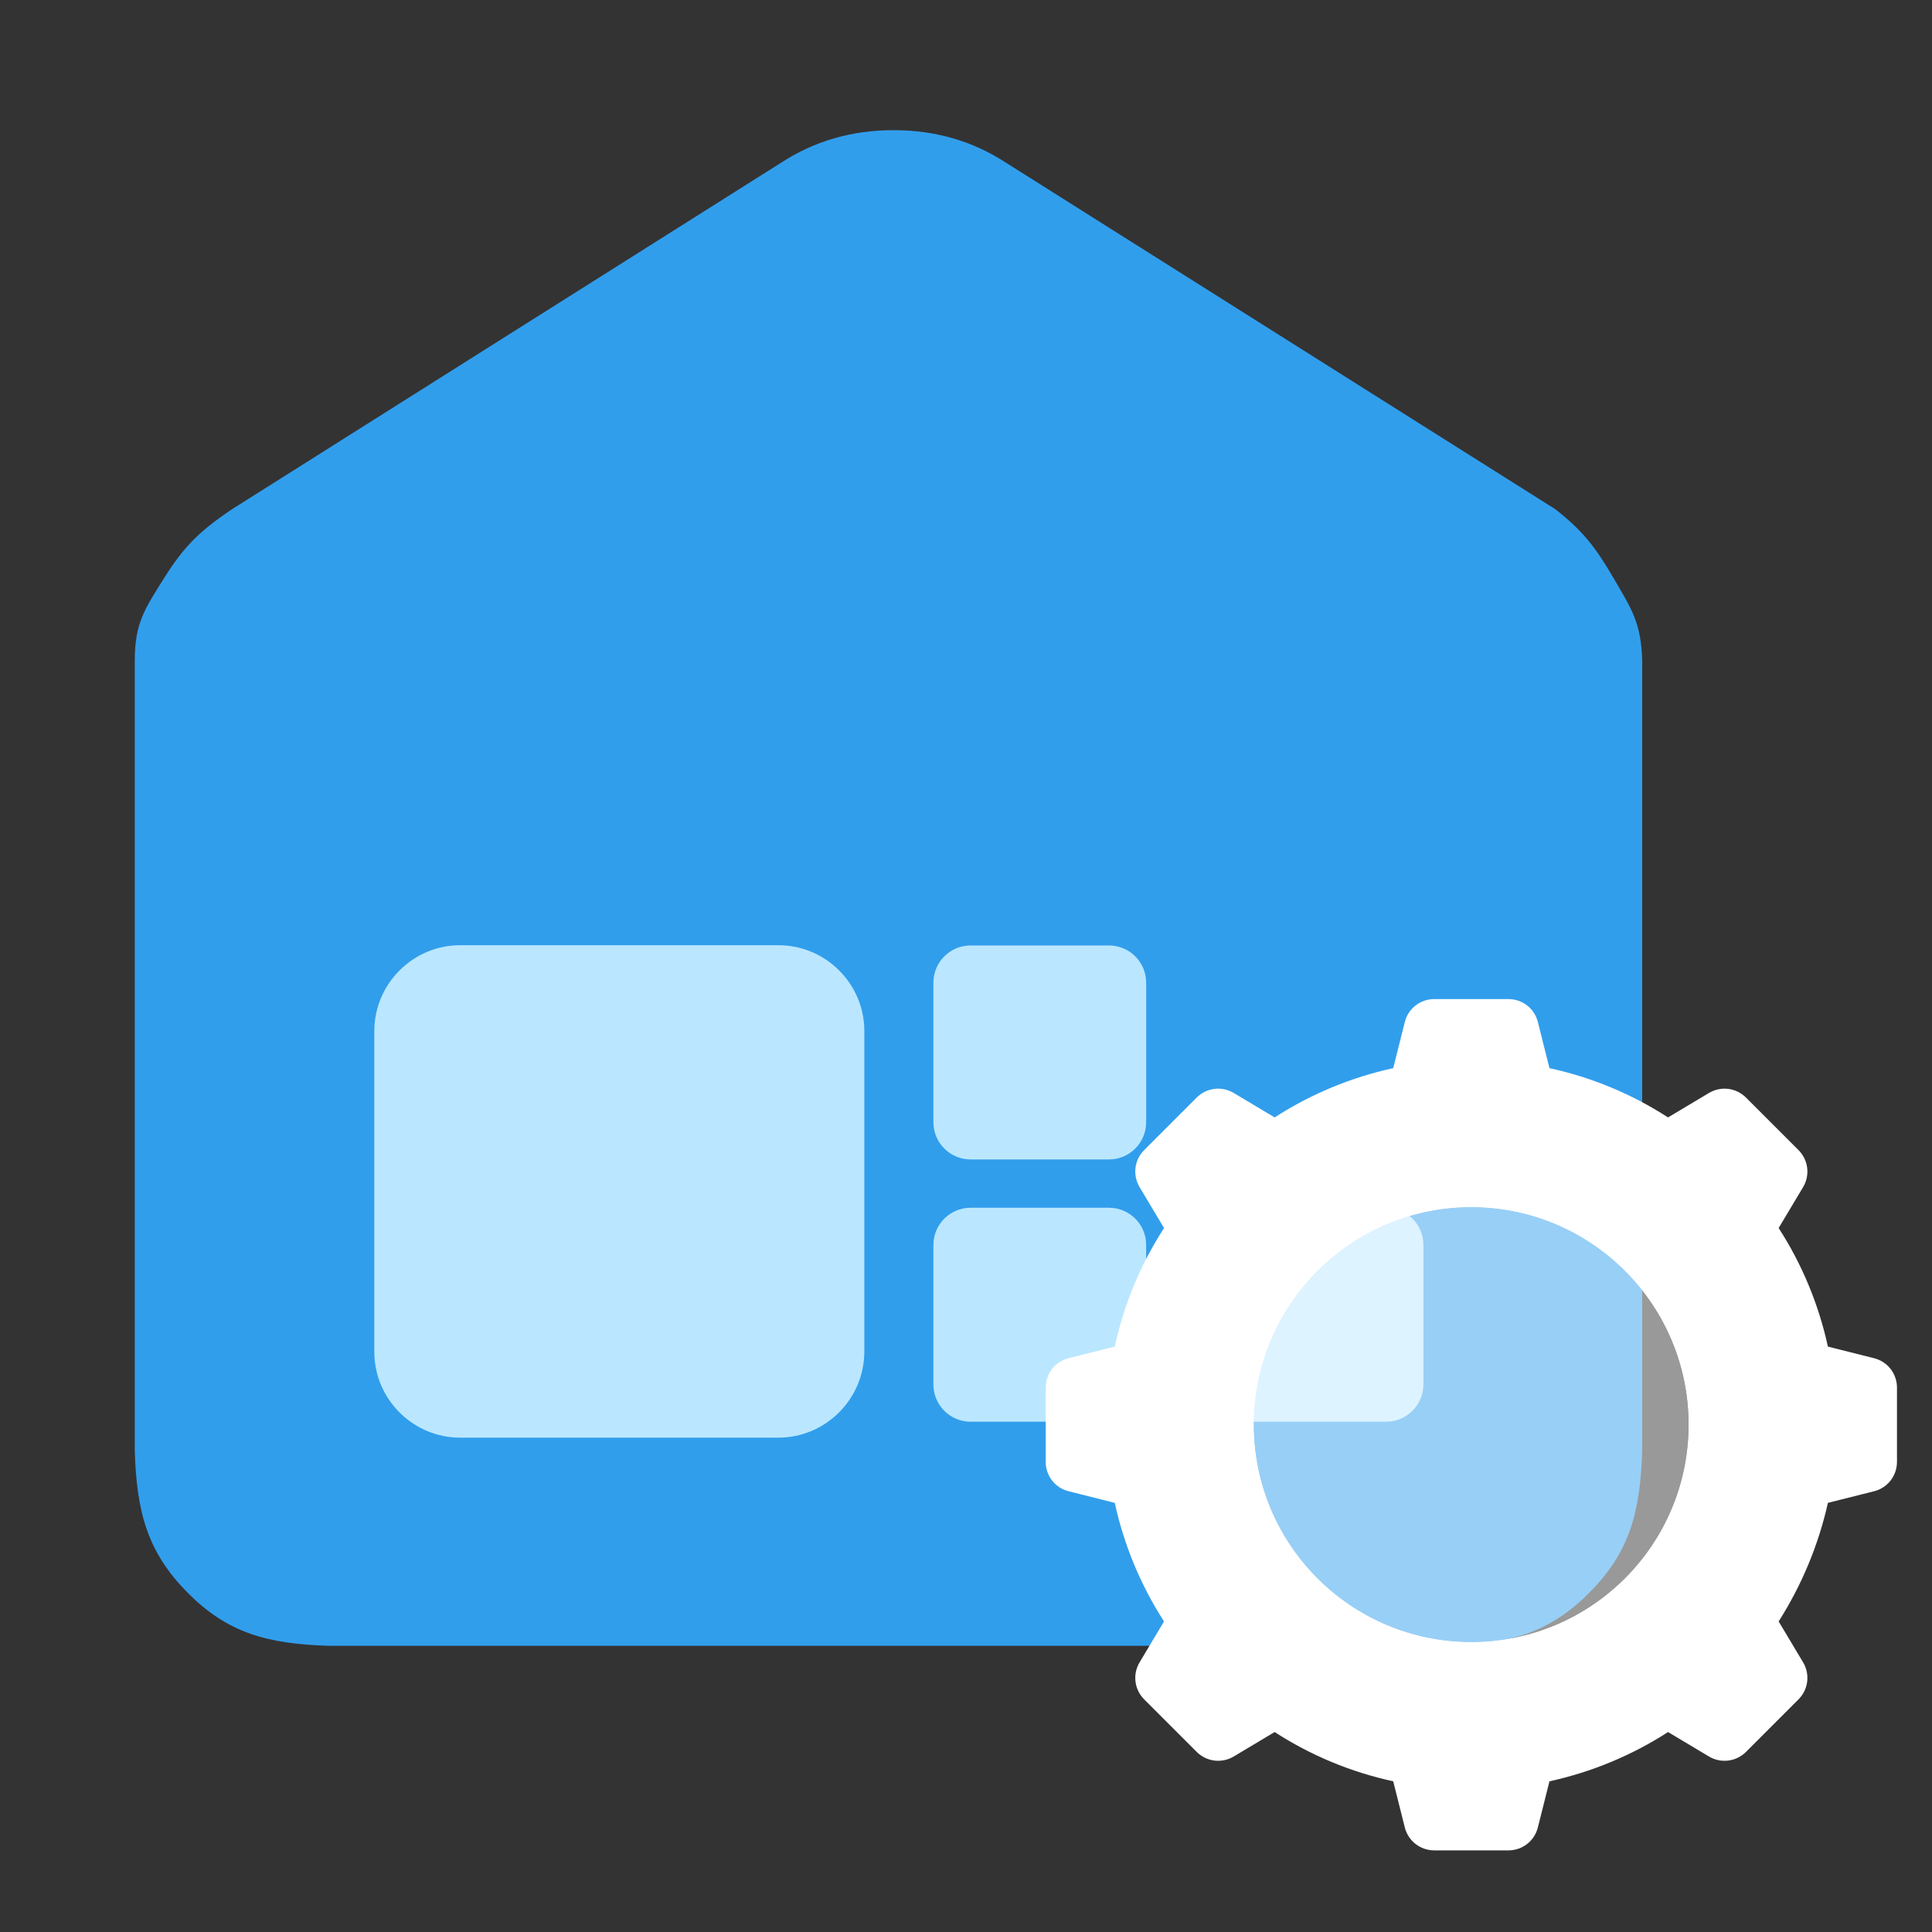 <?xml version="1.0" standalone="no"?><!DOCTYPE svg PUBLIC "-//W3C//DTD SVG 1.1//EN" "http://www.w3.org/Graphics/SVG/1.1/DTD/svg11.dtd"><svg t="1659407107920" class="icon" viewBox="0 0 1024 1024" version="1.1" xmlns="http://www.w3.org/2000/svg" p-id="4220" width="200" height="200" xmlns:xlink="http://www.w3.org/1999/xlink"><rect x="0" y="0" width="1024" height="1024" fill="#333333" stroke="none"/><defs><style type="text/css">@font-face { font-family: feedback-iconfont; src: url("//at.alicdn.com/t/font_1031158_u69w8yhxdu.woff2?t=1630033759944") format("woff2"), url("//at.alicdn.com/t/font_1031158_u69w8yhxdu.woff?t=1630033759944") format("woff"), url("//at.alicdn.com/t/font_1031158_u69w8yhxdu.ttf?t=1630033759944") format("truetype"); }
</style></defs><path d="M855.168 306.304c9.6 16.512 14.72 23.68 15.232 44.16v418.56c-1.024 32.384-6.656 53.76-28.032 75.136-21.376 21.504-42.496 27.136-74.752 28.16H174.208c-32.256-1.024-53.504-6.656-74.752-28.16-21.376-21.504-27.008-42.752-28.032-75.136v-418.56c0-20.352 5.248-27.648 15.616-44.16 10.368-16.512 18.688-24.832 35.84-36.352L413.952 86.272c17.664-11.52 37.504-17.28 59.648-17.28s41.984 5.76 59.648 17.28l291.2 183.68c14.592 11.52 21.12 19.968 30.72 36.352z" fill="#319EEC" p-id="4221"></path><path d="M412.544 761.984H243.84c-24.96 0-45.44-20.48-45.44-45.44V546.432c0-24.96 20.48-45.44 45.44-45.44h168.832c24.96 0 45.44 20.48 45.44 45.44v170.112c-0.128 25.088-20.608 45.44-45.568 45.44zM587.776 753.536h-73.344c-10.88 0-19.712-8.832-19.712-19.712v-73.984c0-10.88 8.832-19.712 19.712-19.712h73.344c10.88 0 19.712 8.832 19.712 19.712v73.984c0 10.752-8.832 19.712-19.712 19.712zM587.776 614.528h-73.344c-10.88 0-19.712-8.832-19.712-19.712v-73.984c0-10.88 8.832-19.712 19.712-19.712h73.344c10.88 0 19.712 8.832 19.712 19.712v73.984c0 10.88-8.832 19.712-19.712 19.712zM734.72 753.536h-73.344c-10.88 0-19.712-8.832-19.712-19.712v-73.984c0-10.88 8.832-19.712 19.712-19.712H734.72c10.88 0 19.712 8.832 19.712 19.712v73.984c0 10.752-8.832 19.712-19.712 19.712z" fill="#BAE7FF" p-id="4222"></path><path d="M942.72 859.392l12.928 21.632c3.84 6.4 2.816 14.464-2.432 19.712L925.44 928.512c-5.248 5.248-13.312 6.272-19.712 2.432l-21.632-12.928c-19.2 12.416-40.576 21.248-62.848 26.112l-6.144 24.448c-1.792 7.168-8.192 12.16-15.616 12.16h-39.296c-7.424 0-13.824-4.992-15.616-12.16l-6.144-24.448c-22.4-4.864-43.648-13.696-62.848-26.112l-21.632 12.928c-6.4 3.84-14.464 2.816-19.712-2.432l-27.776-27.776c-5.248-5.248-6.272-13.312-2.432-19.712l12.928-21.632c-12.416-19.2-21.248-40.576-26.112-62.848l-24.448-6.144c-7.168-1.792-12.16-8.192-12.16-15.616v-39.296c0-7.424 4.992-13.824 12.16-15.616l24.448-6.144c4.864-22.4 13.696-43.648 26.112-62.848l-12.928-21.632c-3.84-6.4-2.816-14.464 2.432-19.712l27.776-27.776c5.248-5.248 13.312-6.272 19.712-2.432l21.632 12.928c19.2-12.416 40.576-21.248 62.848-26.112l6.144-24.448c1.792-7.168 8.192-12.16 15.616-12.16h39.296c7.424 0 13.824 4.992 15.616 12.16l6.144 24.448c22.4 4.864 43.648 13.696 62.848 26.112l21.632-12.928c6.4-3.84 14.464-2.816 19.712 2.432l27.776 27.776c5.248 5.248 6.272 13.312 2.432 19.712l-12.928 21.632c12.416 19.2 21.248 40.576 26.112 62.848l24.448 6.144c7.168 1.792 12.16 8.192 12.16 15.616v39.296c0 7.424-4.992 13.824-12.16 15.616l-24.448 6.144c-4.992 22.272-13.824 43.52-26.112 62.848z m-162.944 10.88c63.616 0 115.2-51.584 115.2-115.2s-51.584-115.2-115.2-115.2-115.2 51.584-115.2 115.2 51.584 115.2 115.2 115.2z" fill="#FFFFFF" p-id="4223"></path><path d="M664.576 755.072c0 63.616 51.584 115.2 115.2 115.2s115.2-51.584 115.2-115.2-51.584-115.2-115.2-115.2-115.2 51.584-115.2 115.2z m0 0" fill="#FFFFFF" opacity=".5" p-id="4224"></path></svg>